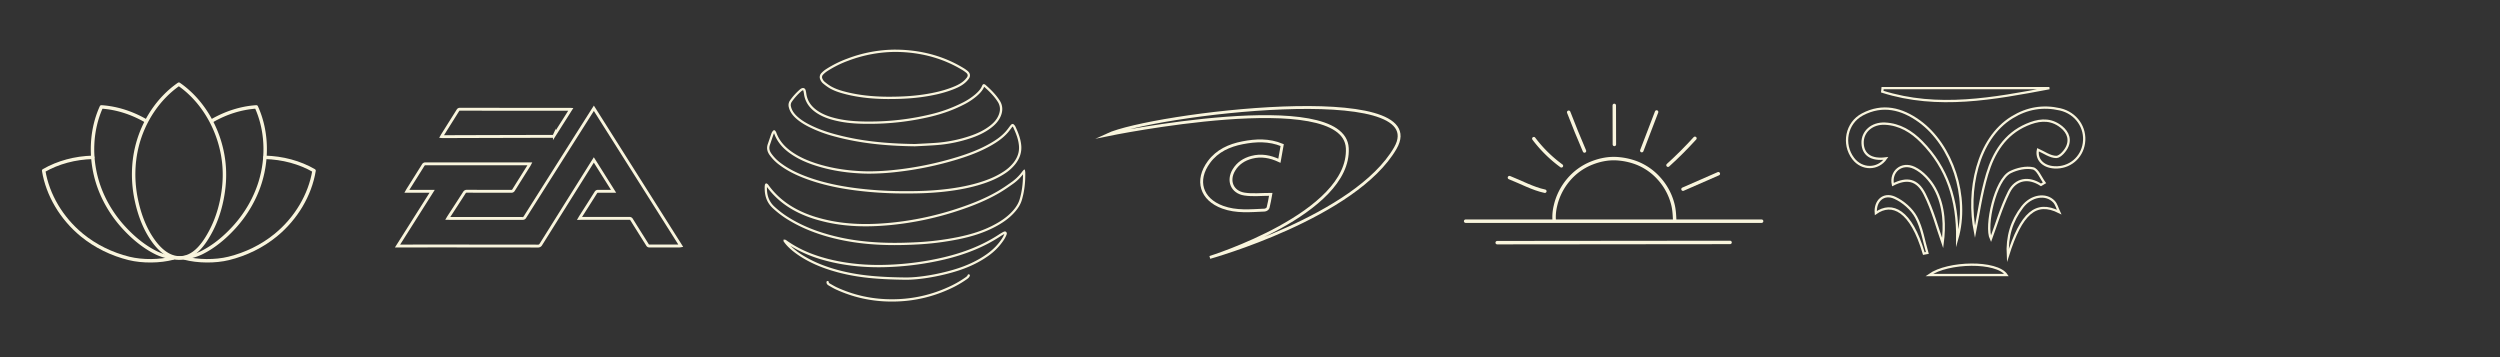 <svg id="Layer_1" data-name="Layer 1" xmlns="http://www.w3.org/2000/svg" viewBox="0 0 4349.4 621.6"><rect x="0" y="0" width="4349.4" height="621.6" fill="#333333" stroke="none"/><defs><style>.cls-1,.cls-2,.cls-3,.cls-5{fill:none;stroke:#f9f5dd;}.cls-1,.cls-3{stroke-miterlimit:10;}.cls-1{stroke-width:5px;}.cls-2,.cls-5{stroke-linecap:round;stroke-linejoin:round;}.cls-2{stroke-width:6px;}.cls-3,.cls-5{stroke-width:4px;}.cls-4{fill:#f9f5dd;}</style></defs><title>logos</title><path class="cls-1" d="M1008.17,380c.68-1.18,1.08-1.95,1.54-2.67,9-14.11,18-28.19,26.89-42.34a4.13,4.13,0,0,1,4.09-2.19c7.87.11,15.74.05,23.62.05h3.17c-11.57-18.38-22.85-36.33-34.35-54.59-2.78,4.4-5.35,8.45-7.9,12.51q-42.09,67.15-84.14,134.34a5.45,5.45,0,0,1-5.32,3Q815.4,427.93,695,428h-3.38l60.23-95.21h-44c.69-1.22,1.13-2.07,1.63-2.88,9-14.23,17.93-28.44,26.82-42.7a4.17,4.17,0,0,1,4.09-2.21q89.24.09,178.49.05h3c-.54,1-.86,1.72-1.26,2.36-9,14.39-18.11,28.75-27.08,43.18a4.11,4.11,0,0,1-4,2.24c-25.68-.07-51.36,0-77-.1a4.84,4.84,0,0,0-4.75,2.49c-9,14.08-18.16,28.08-27.26,42.11-.47.72-.87,1.48-1.49,2.53,1.19,0,2,.12,2.89.12q63.6,0,127.22,0a4.16,4.16,0,0,0,4.07-2.2q59.07-93.4,118.23-186.75c.47-.75,1-1.49,1.73-2.66L1184.47,427.7a19.4,19.4,0,0,1-2.11.28c-17.54,0-35.07,0-52.61,0a3.48,3.48,0,0,1-3.35-2c-9.15-14.63-18.38-29.21-27.49-43.86a4.1,4.1,0,0,0-4.05-2.22q-41.46.09-82.94,0Z"/><path class="cls-1" d="M993.05,190.23c-3,4.68-5.66,9-8.38,13.26q-10.08,15.84-20.13,31.68a3.52,3.52,0,0,1-3.33,2.05q-95.78.19-191.56.51c-.35,0-.7,0-1.53-.09.53-.93.9-1.65,1.33-2.34q13.56-21.57,27.09-43.15a3.76,3.76,0,0,1,3.62-2.08q95.25.08,190.49.05C991.26,190.12,991.87,190.18,993.05,190.23Z"/><path class="cls-2" d="M253.84,210.31c-24.17-14-50.82-22.58-77.45-24.32-17.75,39-20.31,86.43-7,130.19,8.88,29.25,24.94,56.63,45.55,79.22,16.32,17.9,35.37,33.83,56.58,44.29a89.47,89.47,0,0,0,38.51,9"/><path class="cls-2" d="M161.23,273.75c-30.47.83-60.14,8.63-85.27,23.15C82.86,339.18,107.1,380,142.47,409c23.64,19.38,52.21,33.22,81.9,40.55,23.51,5.8,53.9,5.44,76.77-.6"/><path class="cls-2" d="M368.49,210.31c24.16-14,50.82-22.58,77.44-24.32,17.76,39,20.32,86.43,7,130.19-8.88,29.25-24.94,56.63-45.55,79.22-16.32,17.9-35.37,33.83-56.58,44.29a89.55,89.55,0,0,1-38.52,9"/><path class="cls-2" d="M461.1,273.75c30.47.83,60.14,8.63,85.27,23.15C539.46,339.18,515.22,380,479.85,409c-23.63,19.38-52.2,33.22-81.89,40.55-23.51,5.8-53.91,5.44-76.77-.6"/><path class="cls-2" d="M311.89,448.62a39.86,39.86,0,0,0,5.2-.25c23.23-2.63,39.08-25.92,50-46.73,12.11-23.08,19.32-49.35,22.2-75.79a199.51,199.51,0,0,0,.72-35.5C386,232.3,355.78,177.2,311.18,146.44c-35.24,24.36-61.77,63.77-72.81,108.16C231,284.26,230.73,316,236.83,346c4.83,23.73,13,47.18,25.86,67C274.44,431.19,291,448.24,311.89,448.62Z"/><path class="cls-3" d="M3436,403.5c-14.23-71.12,3.77-162,64.45-199.28,26.37-16.2,54.09-20.73,83.47-14,28.22,6.43,45.47,32.06,41.6,58.87-3.7,25.62-25.41,43.49-51.13,42.09-21.28-1.15-32.22-15.19-28.78-30.72,10.22,4.43,21,12.52,31.86,12.59,6.66,0,16.28-11,19.49-19.14,6-15.18-2.15-27.87-15-36.29-18.28-12-37.5-8.59-56.2-.5-38,16.42-57.57,49.1-68.59,85.85C3446.64,338.11,3441.77,375,3436,403.5Z"/><path class="cls-3" d="M3405.12,415.31c.78-67.38-17.13-123.12-61.91-168.53-17.52-17.75-37.94-30.43-63.78-31.67-22.63-1.08-39.69,14-38.94,34.11s15.35,29.7,40.52,26.36c-13.84,19.94-41.75,20.05-56.85.21-19.09-25.08-12.07-61.91,16.08-76.75,35.16-18.54,68.6-10,98.87,11.88C3396.29,252.34,3426.18,342.27,3405.12,415.31Z"/><path class="cls-3" d="M3275.27,153.36h290.15c-97,18.24-194,36.8-290.77,6.06Q3275,156.39,3275.27,153.36Z"/><path class="cls-3" d="M3379.74,423c-9-25.34-17-56.8-31.25-85.13-13-26-31.06-28.86-55.29-16.68-4.81-22.45,15-39.81,37.44-29.05,14.44,6.91,27.68,21.49,35.55,35.87C3383.6,359.81,3383.25,395.16,3379.74,423Z"/><path class="cls-3" d="M3550.83,321.63c-21.28-14.05-44.2-10.86-55.84,12.59-13.49,27.18-22,56.83-31.21,81.49-10.42-22,7.25-103.17,33.74-116.21,11.69-5.76,27.19-9.29,39.38-6.62,8.1,1.77,13.4,16.32,20,25.15Z"/><path class="cls-3" d="M3347,441.18c-22.19-76-55.51-90.34-83.54-70.44-1.76-21.24,13.48-35.58,33-26.66,14.72,6.73,29.58,19.72,37.18,33.8,10.13,18.76,13.29,41.29,19.44,62.19Z"/><path class="cls-3" d="M3582.31,368.86c-40.27-20-65.69,1.61-89.13,76-1.91-33.27,6.68-60.84,25.33-84.95,15.28-19.77,41-23.9,54.83-9.17C3577.76,355.41,3579.4,362.74,3582.31,368.86Z"/><path class="cls-3" d="M3490.82,478.47H3356.39C3389.28,455.13,3474.35,453.78,3490.82,478.47Z"/><path class="cls-1" d="M1926.22,234.64s412.28-85,417.75,23.05c5.76,113.8-239.13,190.15-239.13,190.15s253.53-70.58,322.68-190.15S2004,198.63,1926.22,234.64Z"/><path class="cls-1" d="M2210.78,338.1c-1.4,7.46-2.58,15.49-4.63,23.29-.48,1.83-3.83,4.05-5.94,4.14-24.55,1-49.18,3.73-73.15-5.07-37.3-13.68-47.46-46.66-23.71-78.71,14.51-19.58,35.38-28.85,58.35-33.33s46.08-5.53,69,4l-4.85,27.24c-15.93-7.42-31.69-10.37-48.27-6-13.14,3.48-23.78,10.34-30.88,22.1-11.25,18.62-3.21,38.58,18.48,41.9C2179.47,339.86,2194.33,338.1,2210.78,338.1Z"/><path class="cls-4" d="M1762.26,219.51h0m-.62.55c.16.19.36.43.59.74l.12.16c.15.2.35.48.41.58,4.67,10,9.12,20.78,10,32.44.78,10.22-2.27,19.64-9.31,28.79a70.94,70.94,0,0,1-17.51,15.79c-12.47,8.25-27.24,14.65-46.5,20.15-18.53,5.29-39.13,9-63,11.33-17.21,1.68-35.35,2.5-55.47,2.5q-3.64,0-7.52,0H1572c-19.31,0-39.66-.91-58.85-2.64-42.86-3.84-77-10.76-107.45-21.76-19.39-7-34.33-14.69-47-24.15a74.27,74.27,0,0,1-16.67-16.76c-3.59-5.12-4.41-9.94-2.57-15.18,1-2.72,1.89-5.49,2.79-8.16,1.18-3.49,2.4-7.11,3.67-10.62a7.58,7.58,0,0,1,.73-1.49c.13.28.25.58.37.89,5,13.48,14.07,24.7,27.69,34.31,12.6,8.9,27.13,15.77,45.74,21.62,24.09,7.58,49.76,11.9,78.47,13.21,4.42.2,9,.31,13.62.31a429.57,429.57,0,0,0,47.49-2.92,582.1,582.1,0,0,0,105.09-21.71c24.6-7.47,43.73-15.39,60.2-24.93,12.46-7.22,21.09-13.95,28-21.84,1.77-2,3.38-4.19,4.93-6.26.89-1.19,1.81-2.42,2.72-3.59.27-.33.49-.59.67-.78m-413.77,10.09h0m413.81-14.53c-1.19,0-2.4.92-3.85,2.75-2.53,3.21-4.84,6.61-7.53,9.69-7.62,8.74-17,15.25-27,21-18.69,10.82-38.78,18.32-59.35,24.56a575.09,575.09,0,0,1-104.37,21.56,430.55,430.55,0,0,1-47,2.9q-6.71,0-13.43-.3c-26.36-1.21-52.25-5.1-77.46-13-15.84-5-31-11.43-44.64-21.06-11.8-8.34-21.13-18.68-26.24-32.44a13.49,13.49,0,0,0-1.77-3.36,2.91,2.91,0,0,0-2.22-1.43,2.78,2.78,0,0,0-2,1.13,13.74,13.74,0,0,0-2.61,4.3c-2.24,6.23-4.27,12.55-6.46,18.8-2.41,6.85-1,13,3.07,18.81a78,78,0,0,0,17.55,17.66c14.62,10.92,31,18.54,48.05,24.71,35.06,12.67,71.48,18.67,108.44,22,20.31,1.82,40.66,2.65,59.21,2.65h1.45q3.79,0,7.51,0c19.58,0,37.73-.75,55.86-2.52,21.55-2.11,42.84-5.51,63.68-11.46,16.77-4.79,33-11,47.6-20.66a75.19,75.19,0,0,0,18.48-16.69c7.15-9.28,11-19.71,10.13-31.54-.91-12-5.31-23-10.37-33.83a9.28,9.28,0,0,0-.93-1.41c-1.38-1.87-2.56-2.81-3.77-2.81Z"/><path class="cls-4" d="M1779.74,303.34c0,15.91-1.85,30.13-5.76,43.35-1.92,6.5-5.58,12.8-11.2,19.26-9,10.4-21,19.09-37.51,27.34-16.29,8.12-34.45,14.11-57.17,18.86a485.67,485.67,0,0,1-77.07,9.47c-12.39.58-23.66.87-34.46.87-8.27,0-16.37-.17-24.07-.52-33.15-1.48-62.92-6-91-13.9-27.83-7.79-51.62-18.21-72.73-31.84a162.27,162.27,0,0,1-21.48-16.78c-8.6-7.86-12.84-18.06-13-31.18v-.21c0-1,0-1.91,0-2.81,19.29,26.13,46.26,44.36,82.43,55.72a278,278,0,0,0,57.18,11.3c10.27,1,21.09,1.49,32.15,1.49,13.71,0,28.08-.74,43.91-2.27a539.68,539.68,0,0,0,114.58-24.08c30.09-9.77,53.55-19.82,73.82-31.64,8.91-5.19,17.44-11.16,25.34-16.84a81.85,81.85,0,0,0,16-15.59m-445,19h0m447-27.4a41.11,41.11,0,0,0-3.05,3.29,80.42,80.42,0,0,1-17.22,17.43c-8.12,5.85-16.38,11.6-25,16.64-23,13.43-47.75,23.08-73,31.29a534.07,534.07,0,0,1-113.72,23.9c-14.51,1.4-29,2.25-43.53,2.25-10.58,0-21.17-.45-31.76-1.47A275.3,275.3,0,0,1,1418,377.15c-32.5-10.2-60.51-27-80.91-55a7.88,7.88,0,0,0-1.66-1.91,6.51,6.51,0,0,0-2.58-1.27.65.65,0,0,0-.29.06,4.4,4.4,0,0,0-1.9,2.9,36.17,36.17,0,0,0-.29,6.34c.13,13.29,4.19,24.87,14.27,34.09a168.05,168.05,0,0,0,22,17.19c22.86,14.76,47.71,25,73.82,32.34,30,8.42,60.78,12.65,91.91,14q12.12.54,24.24.52c11.55,0,23.1-.33,34.65-.88a493,493,0,0,0,77.7-9.55c20.1-4.2,39.68-10,58.13-19.19,14.52-7.23,28-15.91,38.75-28.3,5.34-6.14,9.7-12.9,12-20.74,4.65-15.71,6.22-31.83,5.88-48.16a25.57,25.57,0,0,0-.83-4.36l-1.2-.35Z"/><path class="cls-4" d="M1712.72,150h0m-.5,1c7.82,6.89,16.69,15.34,23.48,25.85,5,7.73,5.27,16,.88,25.22-3.08,6.47-8,12.12-15.65,17.77-9.24,6.87-20.35,12.4-34,16.91a240.88,240.88,0,0,1-59.49,11.81c-10.27.69-20.75,1.21-28.41,1.59l-7.47.38c-55.38-.75-98.32-6-139.22-17.15-17-4.6-31.45-10.06-44.32-16.67-9-4.61-15.69-9.13-21.18-14.24-5.85-5.44-9.24-10.75-10.67-16.69a10.12,10.12,0,0,1,1.47-8.86,102.72,102.72,0,0,1,16.38-18.13,8.68,8.68,0,0,1,1.9-1.34,2.52,2.52,0,0,1,1.08-.32c.41,0,.69.92.76,1.2a46.76,46.76,0,0,1,1,5.36c1.7,12.14,8,22.38,18.55,30.4,8.58,6.49,18.88,11.19,32.42,14.78,15.19,4,31.48,6.08,51.27,6.46,3.39.07,6.81.1,10.16.1a459.28,459.28,0,0,0,108.08-12.48c21.38-5.18,40.11-12,57.26-20.82a112,112,0,0,0,22.72-14.89c5-4.38,10.09-9.37,13-16.24m-.56-4.64c-1.23,0-2.25.94-3,2.78-2.53,6.26-7.12,10.8-12,15.08a109.49,109.49,0,0,1-21.93,14.36,252.79,252.79,0,0,1-56.37,20.49,453.14,453.14,0,0,1-107.14,12.36c-3.35,0-6.72,0-10.08-.1-17-.33-33.84-2-50.32-6.33-11.13-2.95-21.75-7.07-31-14.1s-15.36-16-17-27.77a49.85,49.85,0,0,0-1.08-5.83c-.72-2.7-2.44-4.17-4.63-4.17a6.44,6.44,0,0,0-2.86.74,12.58,12.58,0,0,0-2.78,1.93,107.86,107.86,0,0,0-17,18.83,14.17,14.17,0,0,0-2.08,12.09c1.83,7.6,6.28,13.5,11.84,18.68,6.57,6.11,14.13,10.78,22.07,14.87a230.09,230.09,0,0,0,45.1,17c43.9,11.92,88.73,16.6,140.35,17.29,7.87-.42,22-1,36.06-2a243.81,243.81,0,0,0,60.48-12c12.53-4.15,24.46-9.58,35.11-17.5,7-5.2,13.08-11.29,16.87-19.26,4.68-9.85,4.9-19.77-1.13-29.11-6.64-10.27-15.29-18.85-24.44-26.89a4.73,4.73,0,0,0-3-1.43Z"/><path class="cls-4" d="M1558.46,86.36v4h0c5.52,0,11.13.2,16.69.61,35.87,2.58,68.75,12.69,97.71,30a57.66,57.66,0,0,1,8.12,5.62c3,2.55,3.31,5.17,1.11,8.24a37.33,37.33,0,0,1-7.43,7.58c-5.69,4.44-12.4,7.32-18.8,9.77-14.41,5.51-30.31,9.42-50,12.3-18,2.62-36.56,3.79-60.26,3.79h-1c-27.67-.12-52.69-3.08-74.35-8.79-7.7-2-16.65-4.72-24.7-9.35a86.18,86.18,0,0,1-11.69-8.55,13.91,13.91,0,0,1-2.83-4.23,6.12,6.12,0,0,1,1.08-7.62,41,41,0,0,1,7.4-6.13,182.7,182.7,0,0,1,36.35-18,235.24,235.24,0,0,1,82.66-15.28v-4m0,0a238.11,238.11,0,0,0-84.07,15.54,187.07,187.07,0,0,0-37.13,18.38,45.14,45.14,0,0,0-8.12,6.72,10.09,10.09,0,0,0-1.74,12.17,17,17,0,0,0,3.84,5.5,89,89,0,0,0,12.26,9c8,4.59,16.77,7.4,25.67,9.75,26.43,7,53.43,8.83,75.35,8.92h1c23.73,0,42.35-1.13,60.84-3.83,17.36-2.54,34.45-6.24,50.88-12.52,7-2.69,13.9-5.72,19.84-10.36a41.46,41.46,0,0,0,8.23-8.4c3.45-4.83,2.71-9.74-1.75-13.6a61.66,61.66,0,0,0-8.69-6c-30.64-18.35-64-28-99.48-30.58q-8.54-.63-17-.62Z"/><path class="cls-4" d="M1747.29,407.09c-.11.3-.25.62-.35.86l0,.08a44.91,44.91,0,0,1-3.42,6.54c-6.75,10.6-15.63,19.71-27.14,27.85-15.95,11.27-34.56,20-56.89,26.62-28,8.31-60.38,13.69-82.6,13.69l-1.93,0c-50.8-.57-84.52-4.28-116.4-12.78-22.19-5.93-41-13.47-57.38-23.06A135,135,0,0,1,1375,427.55c18.13,11.36,38.78,20,62.81,26.27,28.65,7.48,58.33,11.12,90.73,11.12,6.57,0,13.33-.16,20.11-.47a506.6,506.6,0,0,0,95-13.15c37.66-9.05,69.14-22.08,96.26-39.85a73.32,73.32,0,0,1,6.56-3.92l.38-.2.49-.26m.87-4.4a8.41,8.41,0,0,0-3.59,1.3c-2.37,1.24-4.66,2.66-6.9,4.13-29.18,19.12-61.29,31.21-95,39.31a499.71,499.71,0,0,1-94.26,13.05q-10,.45-19.92.46c-30.28,0-60.21-3.28-89.72-11-25.19-6.58-49-16.39-70.33-31.55a7.65,7.65,0,0,0-2.15-1.33,16.51,16.51,0,0,0-3.16-.26c.07,1.16-.29,2.64.29,3.44a75.83,75.83,0,0,0,7,8.46c8.5,8.6,18.28,15.54,28.69,21.62,18.3,10.68,38,18,58.37,23.46,34.08,9.1,68.87,12.37,117.39,12.92l2,0c20.47,0,52.45-4.55,83.74-13.86,20.69-6.15,40.33-14.66,58.06-27.19a103.45,103.45,0,0,0,28.2-29,47.65,47.65,0,0,0,3.73-7.11c.81-1.9,1.77-4.07-.15-5.92a3.14,3.14,0,0,0-2.27-1Z"/><path class="cls-5" d="M1685.35,479.21c-.92,2.58-3,3.88-4.9,5.26A178.76,178.76,0,0,1,1649.07,502a234.38,234.38,0,0,1-86,20.4c-37.47,1.7-73.36-4.81-107.51-20.43-4.35-2-8.47-4.49-12.63-6.87-1.55-.88-3.13-1.94-3.06-4.26"/><path class="cls-2" d="M3009.9,421.76l-405.16.41"/><path class="cls-2" d="M2913.55,382.8c-.44-9.57-.93-19.09-3.49-28.45a105.26,105.26,0,0,0-23.78-43.79,101.7,101.7,0,0,0-39.46-27.3,117.75,117.75,0,0,0-29.22-6.8c-16.91-1.85-33,1.13-48.55,7.29a102,102,0,0,0-40.31,29.15,106.34,106.34,0,0,0-22.8,45.83,83.74,83.74,0,0,0-2.08,24.27"/><path class="cls-2" d="M3064.79,384.8l-514.94,0"/><path class="cls-2" d="M2808.47,183.38l.16,67.92"/><path class="cls-2" d="M2882.1,194.79l-25.79,67.27"/><path class="cls-2" d="M2989.51,302.23,2928,329.14"/><path class="cls-2" d="M2626.06,309c19.72,7.7,40.91,19.34,61.61,23.67"/><path class="cls-2" d="M2729.14,195.28q13.08,34,27.49,67.42"/><path class="cls-2" d="M2948.78,240.64q-22.26,24.53-46.86,46.79"/><path class="cls-2" d="M2668.49,241.25a228.79,228.79,0,0,0,48,47.27"/></svg>